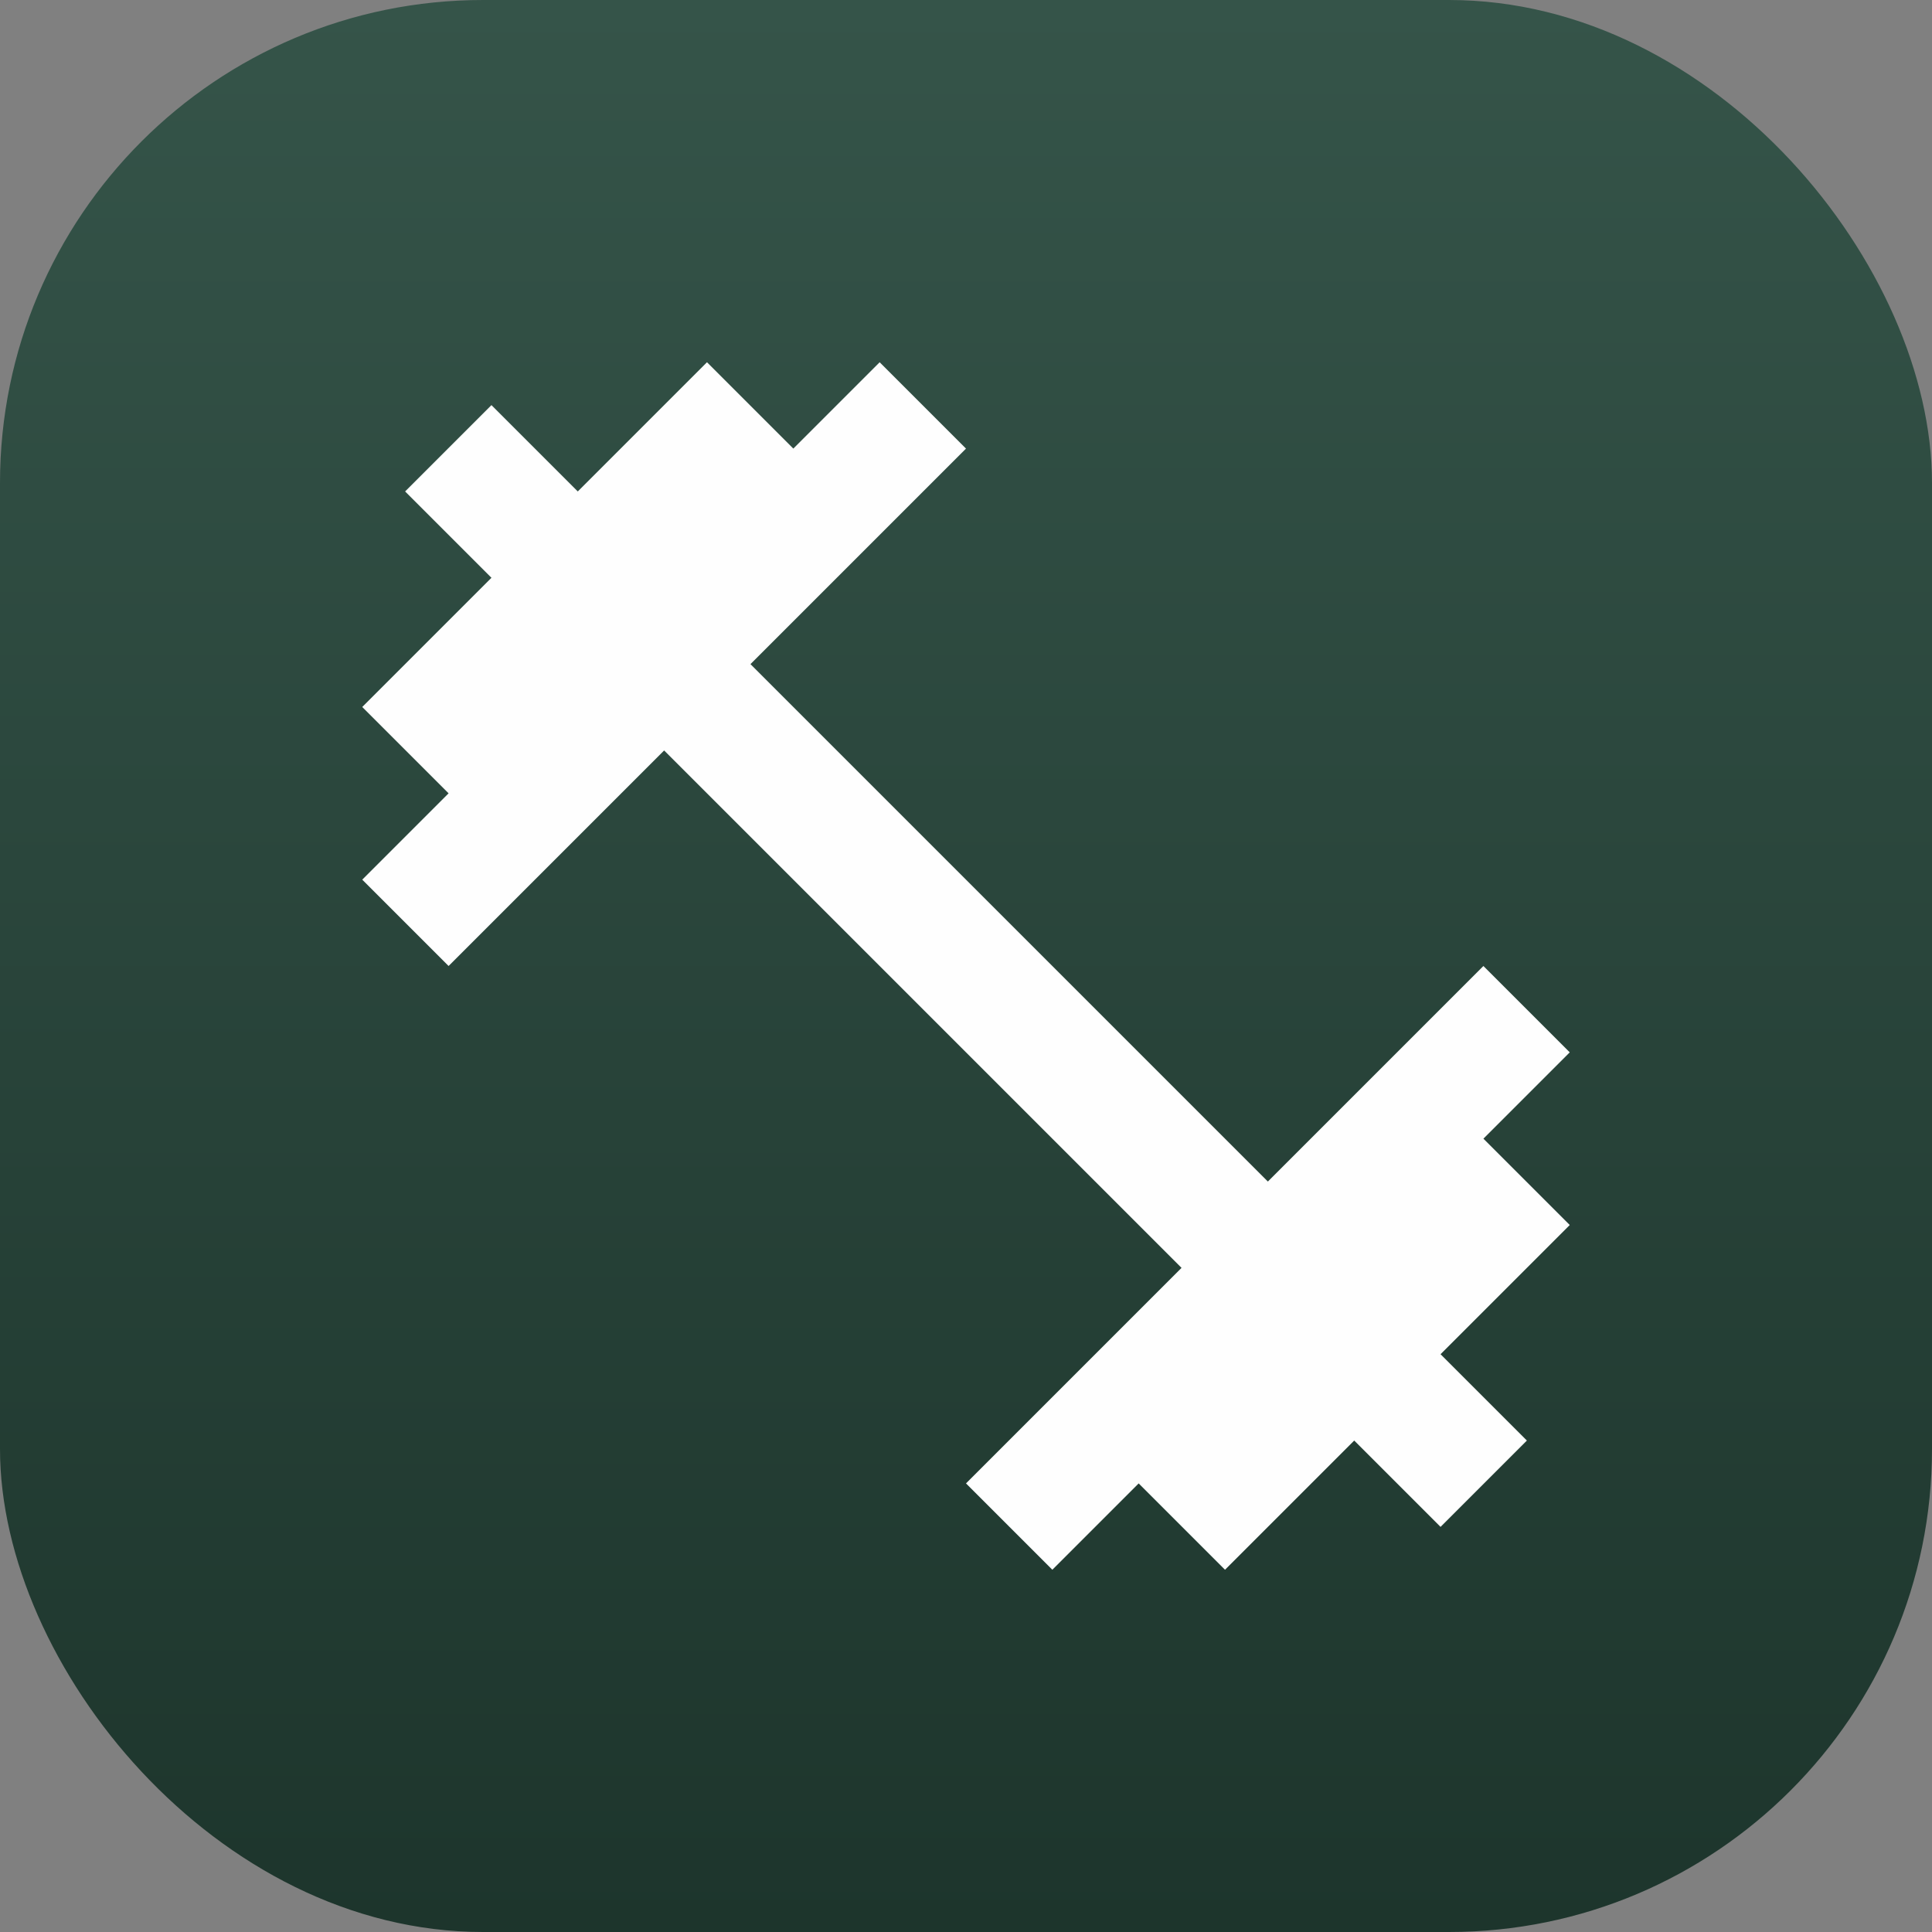 <svg width="32" height="32" viewBox="0 0 32 32" fill="none" xmlns="http://www.w3.org/2000/svg">
<rect x="0" y="0" width="32" height="32" fill="#808080" stroke="none"/>
<rect width="32" height="32" rx="8" fill="url(#paint0_linear_1506_8311)"/>
<path d="M24.57 18.86L26 17.43L24.57 16L21 19.57L12.43 11L16 7.43L14.57 6L13.14 7.43L11.71 6L9.57 8.14L8.14 6.71L6.71 8.14L8.14 9.57L6 11.71L7.43 13.14L6 14.57L7.43 16L11 12.43L19.57 21L16 24.57L17.43 26L18.86 24.57L20.29 26L22.43 23.86L23.86 25.29L25.29 23.86L23.86 22.43L26 20.29L24.57 18.86Z" fill="#FEFEFE"/>
<defs>
<linearGradient id="paint0_linear_1506_8311" x1="16" y1="0" x2="16" y2="32" gradientUnits="userSpaceOnUse">
<stop stop-color="#355449"/>
<stop offset="1" stop-color="#1D352C"/>
</linearGradient>
</defs>
</svg>
